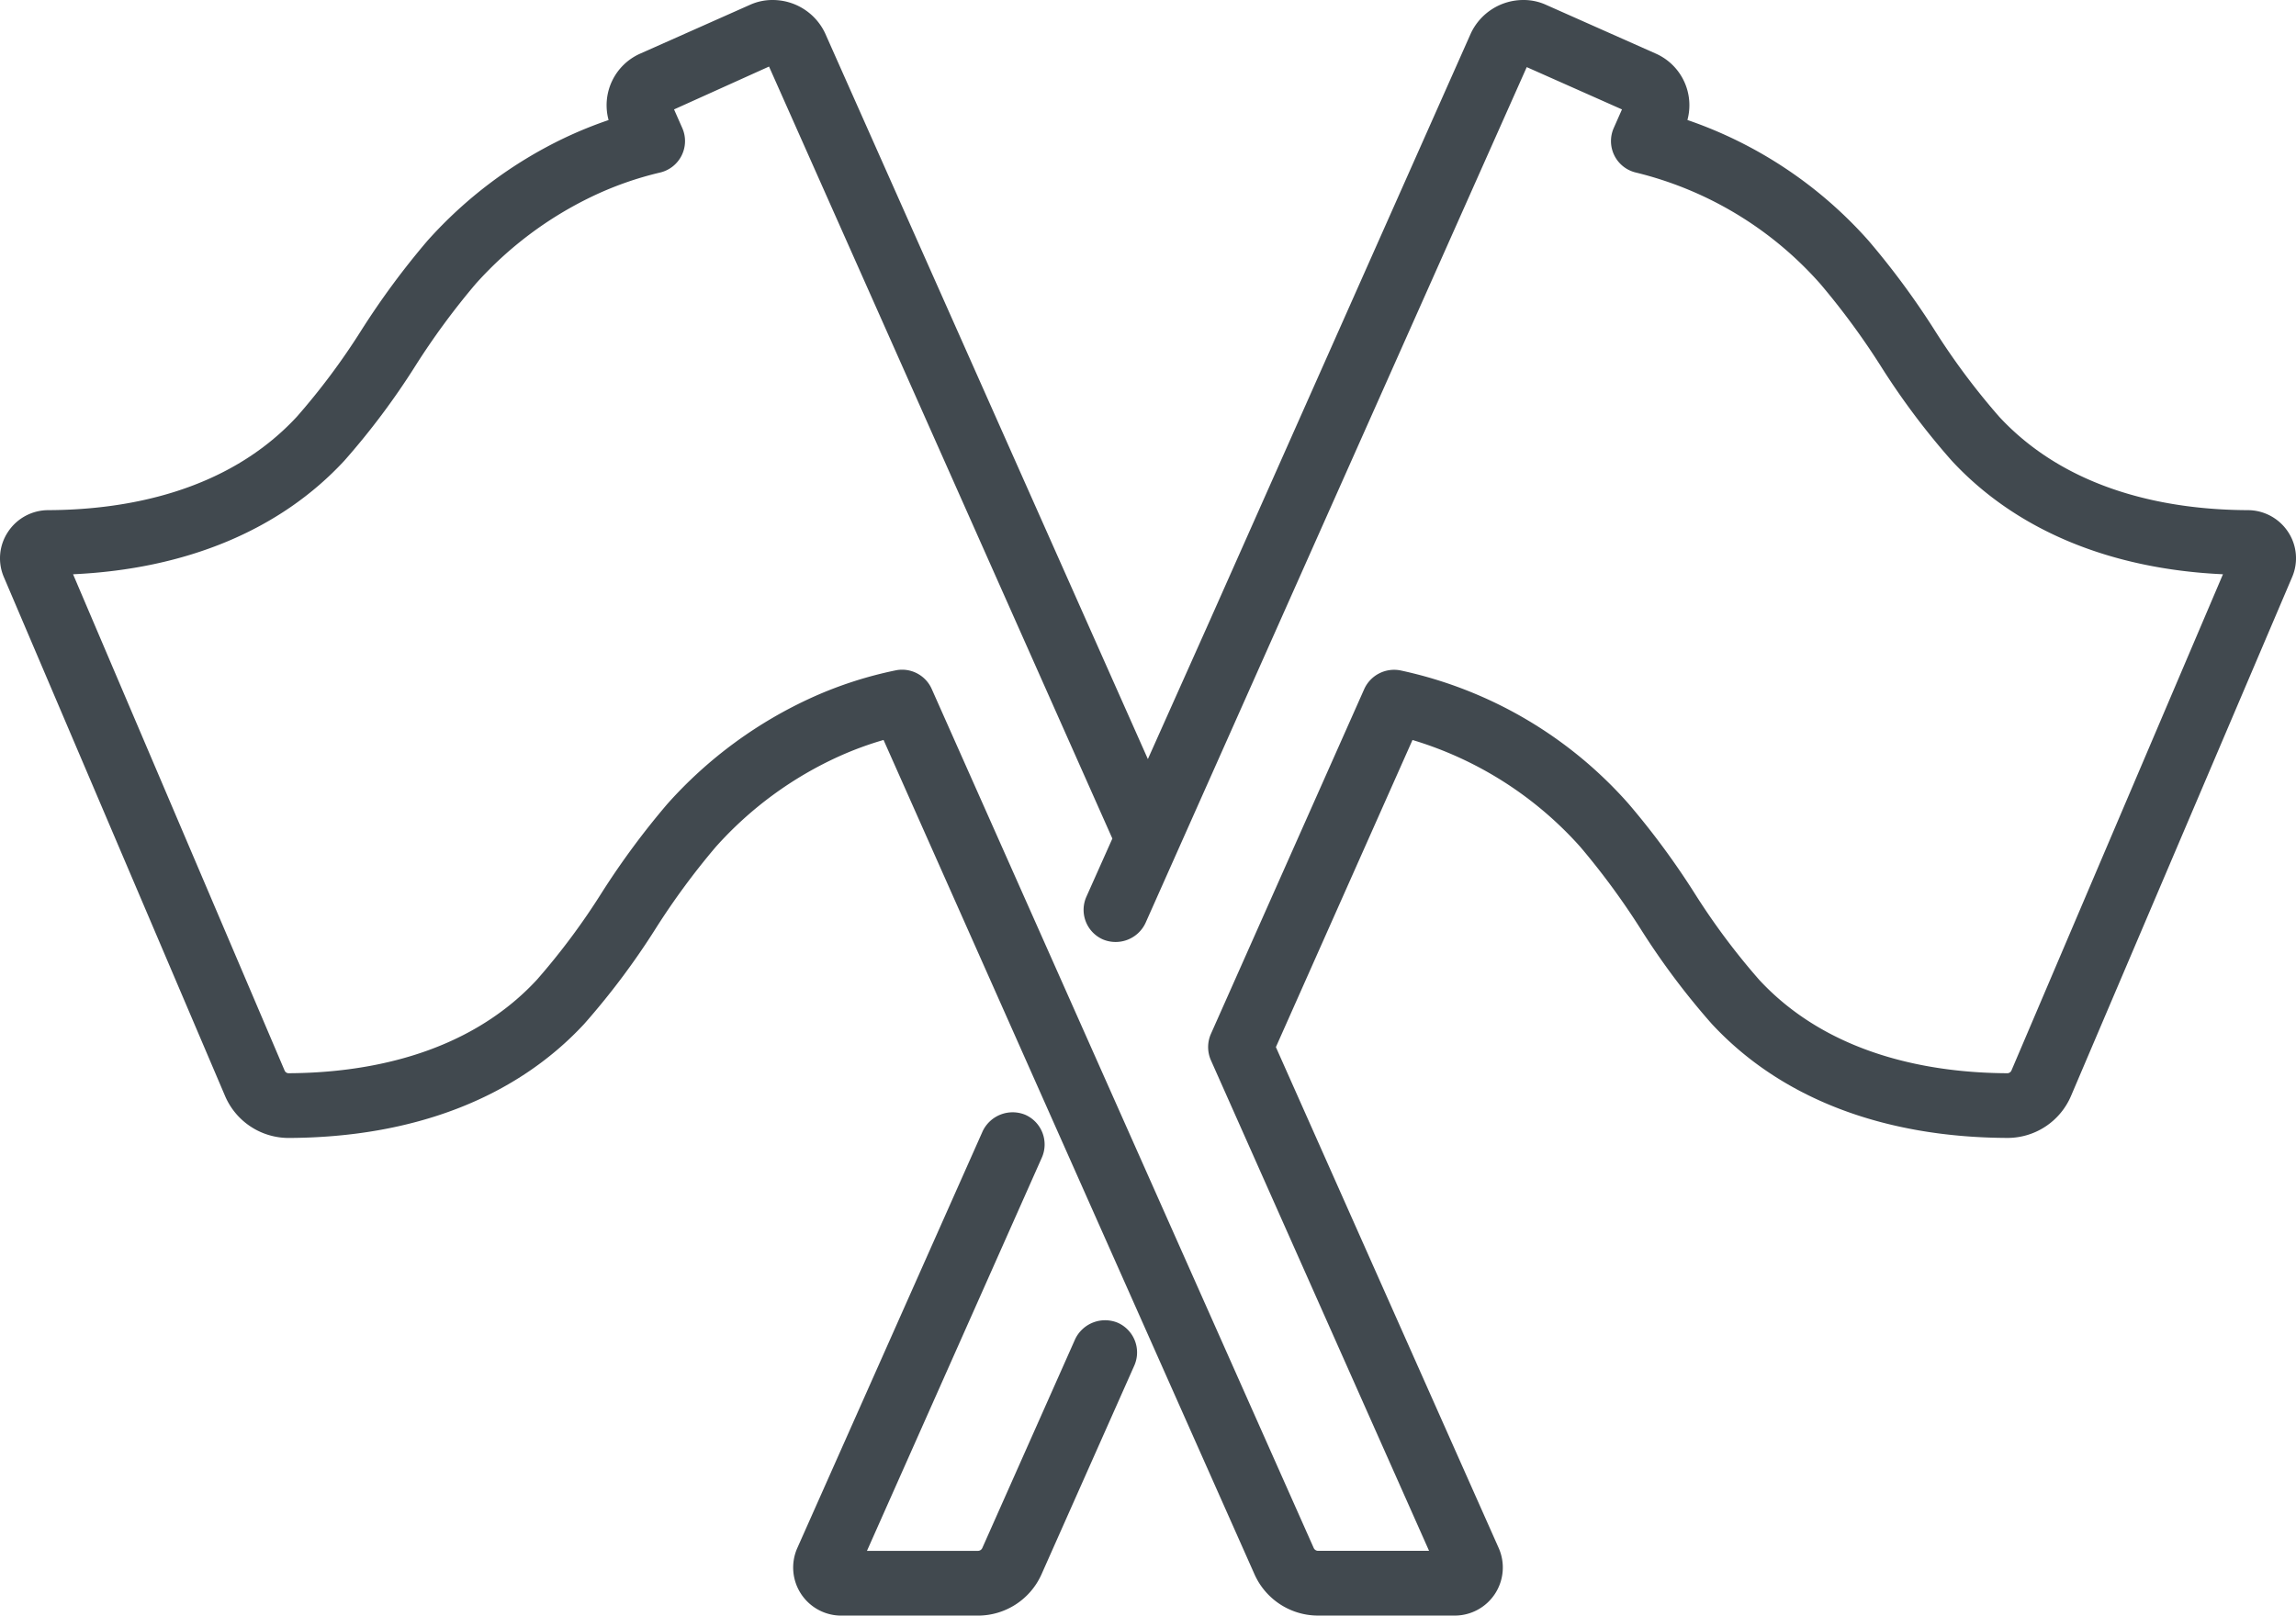 <svg id="Layer_1" data-name="Layer 1" xmlns="http://www.w3.org/2000/svg" viewBox="0 0 90.194 63.48"><defs><style>.cls-1{fill:#41494f;}</style></defs><title>Motor_Sports</title><path class="cls-1" d="M43.913,51.976a1.303,1.303,0,0,0-1.679.646l-3.647,8.205a.189.189,0,0,1-.171.11H34.057l6.87-15.452a1.275,1.275,0,0,0-.646-1.68,1.304,1.304,0,0,0-1.68.646l-7.28,16.374a1.889,1.889,0,0,0,1.726,2.656h5.368a2.737,2.737,0,0,0,2.498-1.621l3.646-8.204A1.276,1.276,0,0,0,43.913,51.976Z"/><path class="cls-1" d="M89.883,20.9a1.898,1.898,0,0,0-1.585-.855c-2.911-.011-6.966-.655-9.761-3.668a27.222,27.222,0,0,1-2.56-3.436A31.125,31.125,0,0,0,73.405,9.46a16.781,16.781,0,0,0-7.118-4.745,2.218,2.218,0,0,0-1.24-2.608L60.713.181A2.117,2.117,0,0,0,59.848,0a2.277,2.277,0,0,0-2.067,1.307L47.505,24.428,45.092,29.826,32.413,1.307A2.275,2.275,0,0,0,30.348,0a2.127,2.127,0,0,0-.867.181L25.151,2.106A2.218,2.218,0,0,0,23.907,4.717a16.338,16.338,0,0,0-1.757.715A17.106,17.106,0,0,0,16.791,9.46a31.177,31.177,0,0,0-2.604,3.529,26.793,26.793,0,0,1-2.529,3.388c-2.793,3.013-6.85,3.657-9.761,3.668a1.894,1.894,0,0,0-1.584.856A1.871,1.871,0,0,0,.15,22.671L8.835,43.049a2.716,2.716,0,0,0,2.498,1.664c4.899-.018,8.916-1.567,11.617-4.481a29.332,29.332,0,0,0,2.807-3.747,28.778,28.778,0,0,1,2.36-3.207A14.538,14.538,0,0,1,32.984,29.708a13.208,13.208,0,0,1,1.725-.633L49.281,61.859a2.737,2.737,0,0,0,2.498,1.621H57.147a1.889,1.889,0,0,0,1.726-2.655L50.121,41.143,55.487,29.076a14.367,14.367,0,0,1,6.593,4.201A29.066,29.066,0,0,1,64.446,36.495a29.112,29.112,0,0,0,2.798,3.736c2.702,2.914,6.722,4.464,11.629,4.481a2.714,2.714,0,0,0,2.488-1.662l8.684-20.382A1.874,1.874,0,0,0,89.883,20.9ZM53.594,27.069,47.568,40.625a1.28,1.28,0,0,0-0,1.034l8.57,19.277H51.779a.19.19,0,0,1-.172-.111L36.6,27.069a1.274,1.274,0,0,0-1.163-.755,1.222,1.222,0,0,0-.253.026,15.558,15.558,0,0,0-3.241,1.045A17.068,17.068,0,0,0,26.219,31.585a31.07,31.07,0,0,0-2.587,3.501,26.96,26.96,0,0,1-2.546,3.416c-2.794,3.013-6.853,3.657-9.764,3.668a.178.178,0,0,1-.146-.116L2.87,22.564c4.457-.205,8.139-1.745,10.652-4.457a29.042,29.042,0,0,0,2.804-3.745,28.953,28.953,0,0,1,2.362-3.21,14.599,14.599,0,0,1,4.557-3.425A13.207,13.207,0,0,1,25.927,6.78a1.27,1.27,0,0,0,.873-1.754l-.321-.727,3.731-1.684,13.487,30.334-1.019,2.283a1.269,1.269,0,0,0,.642,1.678,1.296,1.296,0,0,0,1.679-.643L59.975,2.637l3.741,1.662-.322.728a1.27,1.27,0,0,0,.875,1.754,14.121,14.121,0,0,1,7.237,4.372A29.121,29.121,0,0,1,73.876,14.374a28.951,28.951,0,0,0,2.797,3.732c2.514,2.712,6.196,4.253,10.652,4.458L79.021,42.051a.184.184,0,0,1-.15.119c-2.911-.011-6.968-.655-9.762-3.668a27.132,27.132,0,0,1-2.563-3.44A30.804,30.804,0,0,0,63.977,31.585,16.566,16.566,0,0,0,55.013,26.342,1.289,1.289,0,0,0,53.594,27.069Z"/></svg>